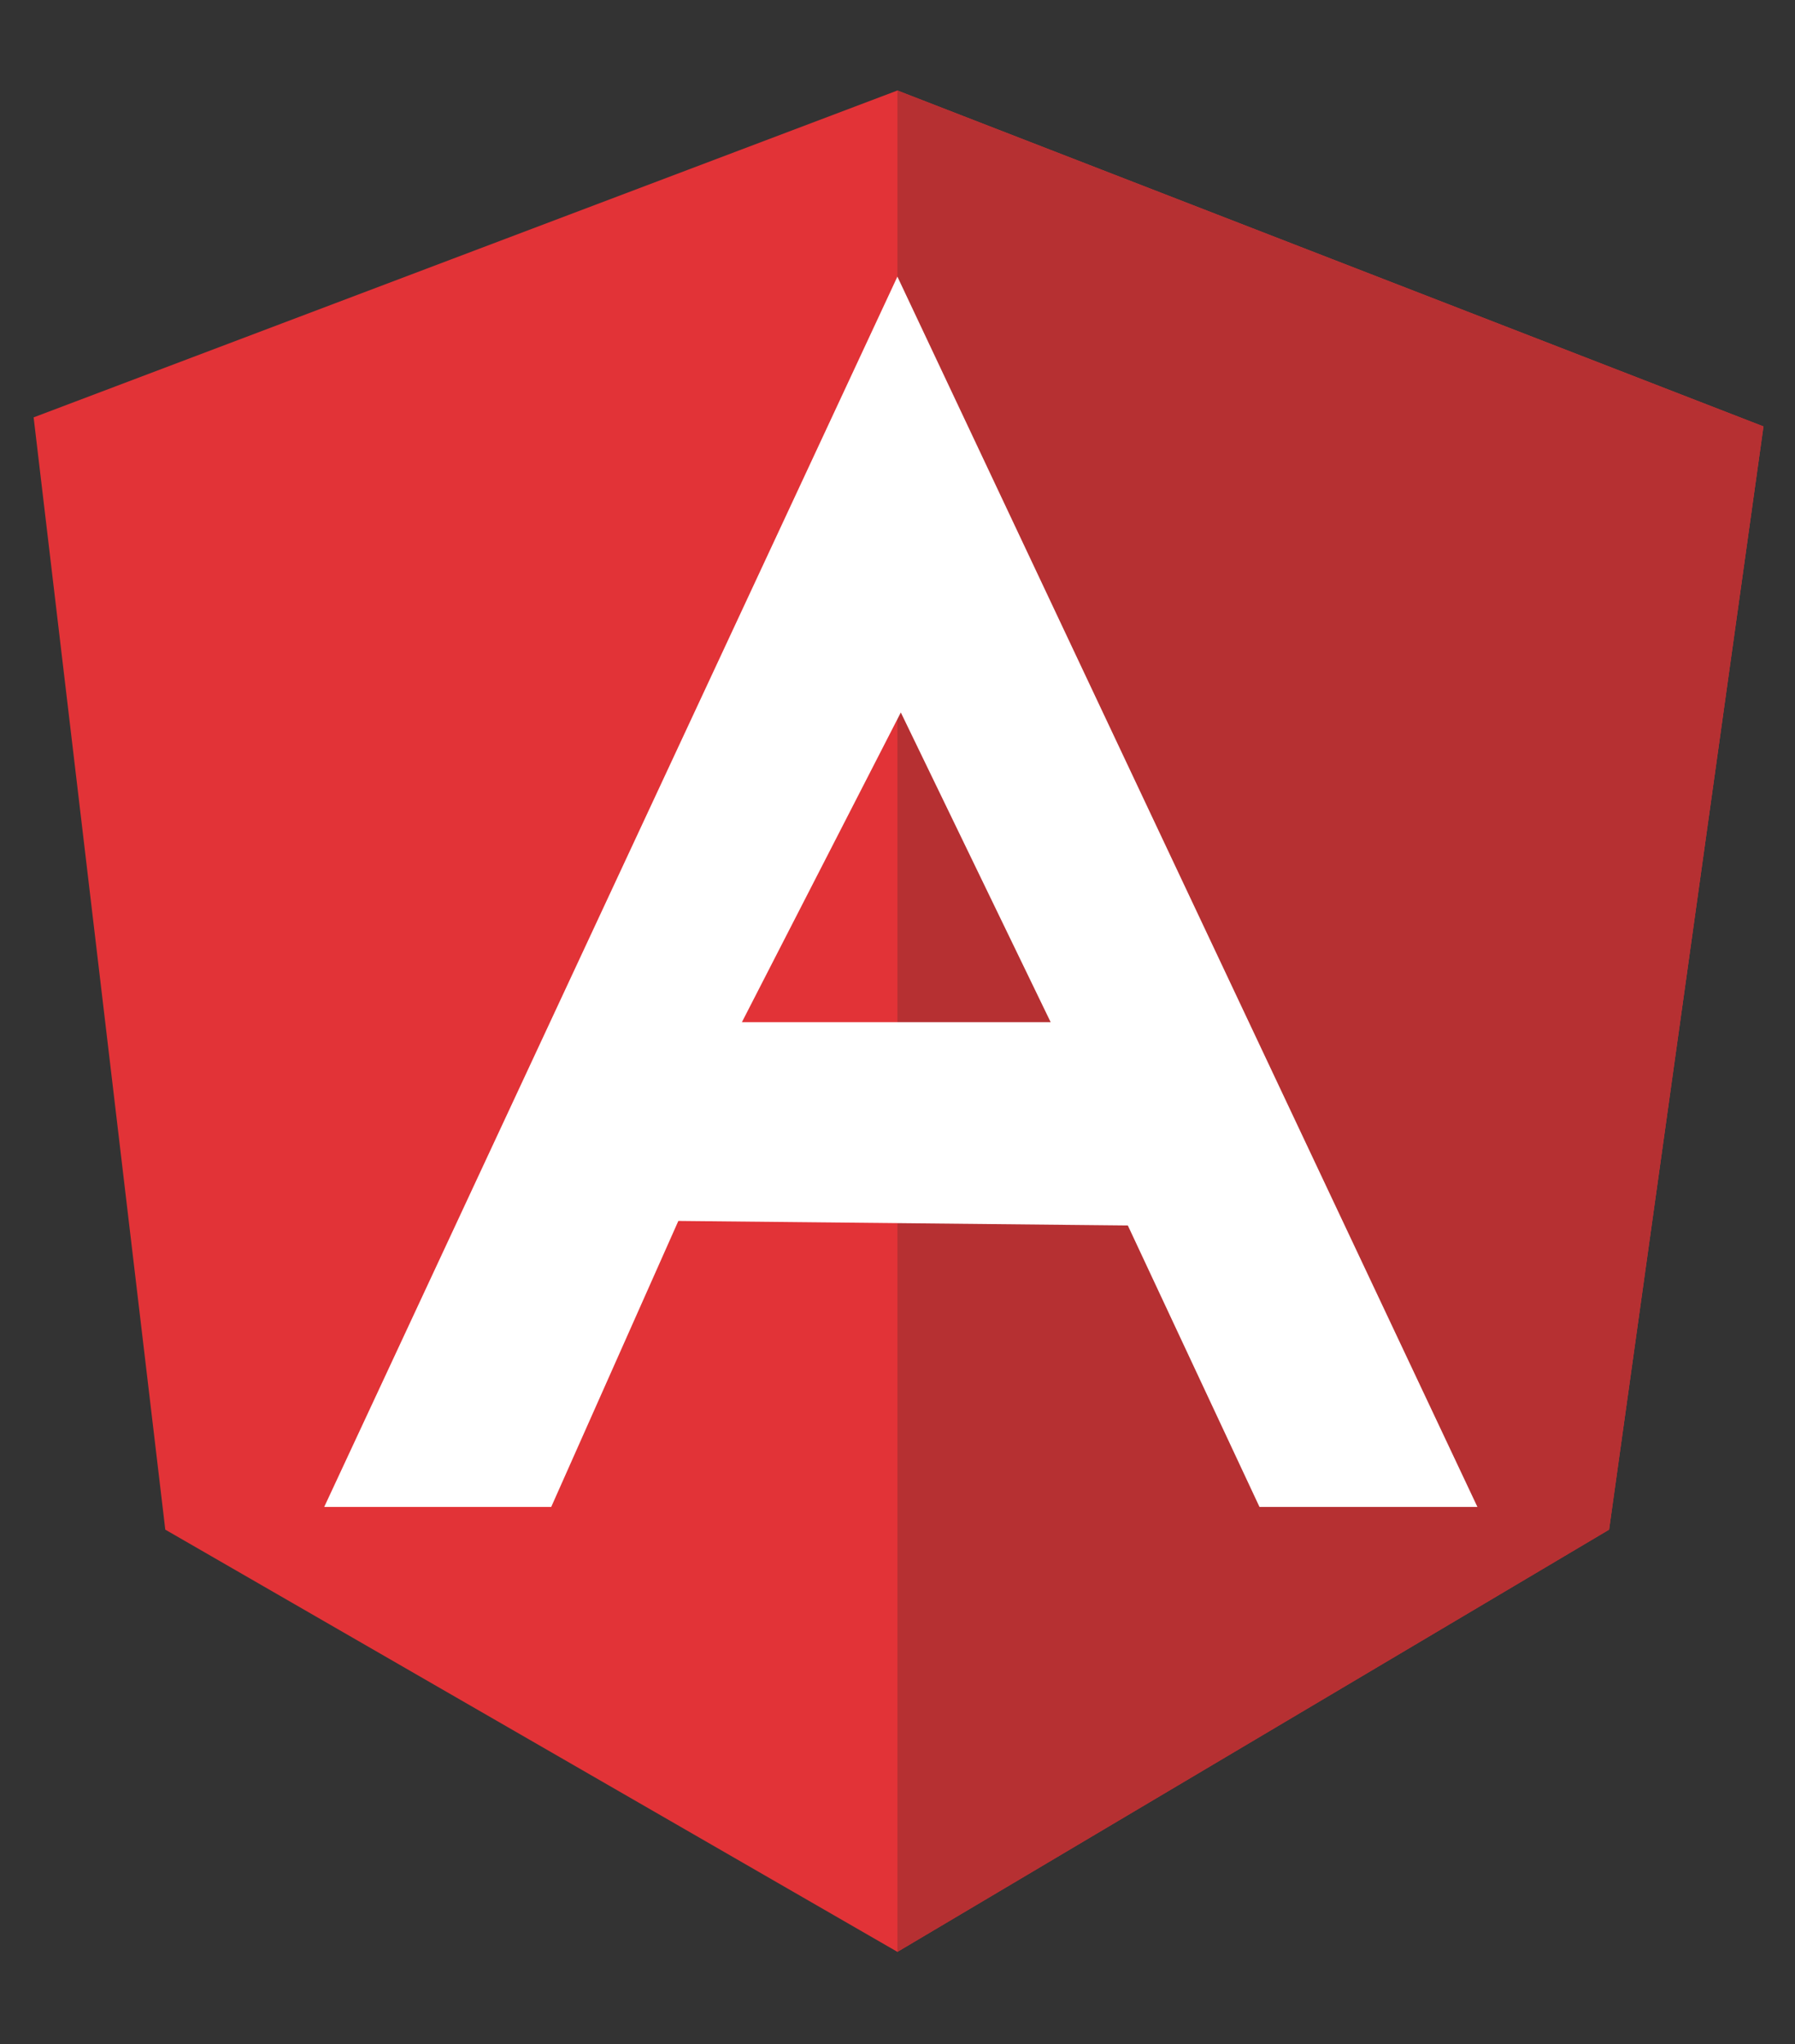 <?xml version="1.0" encoding="utf-8"?>
<!-- Generator: Adobe Illustrator 16.0.0, SVG Export Plug-In . SVG Version: 6.00 Build 0)  -->
<!DOCTYPE svg PUBLIC "-//W3C//DTD SVG 1.1//EN" "http://www.w3.org/Graphics/SVG/1.1/DTD/svg11.dtd">
<svg version="1.1" id="Layer_2" xmlns="http://www.w3.org/2000/svg" xmlns:xlink="http://www.w3.org/1999/xlink" x="0px" y="0px"
	 width="144px" height="164px" viewBox="0 0 144 164" enable-background="new 0 0 144 164" xml:space="preserve">
<rect x="0" y="0" width="144" height="164" fill="#333333" stroke="none"/>
<polygon fill="#E23337" points="71.992,7.261 2.698,33.485 13.26,122.721 71.992,156.595 129.085,122.721 141.47,34.213 "/>
<polygon fill="#B63032" points="71.992,7.261 141.47,34.213 129.085,122.721 71.992,156.595 "/>
<path fill="#FFFFFF" d="M118.523,120.9H101.04L90.478,98.318l-36.059-0.364L44.22,120.9H26.009l45.983-98.706L118.523,120.9z
	 M72.266,57.16L59.518,82.006h24.768L72.266,57.16z"/>
</svg>
